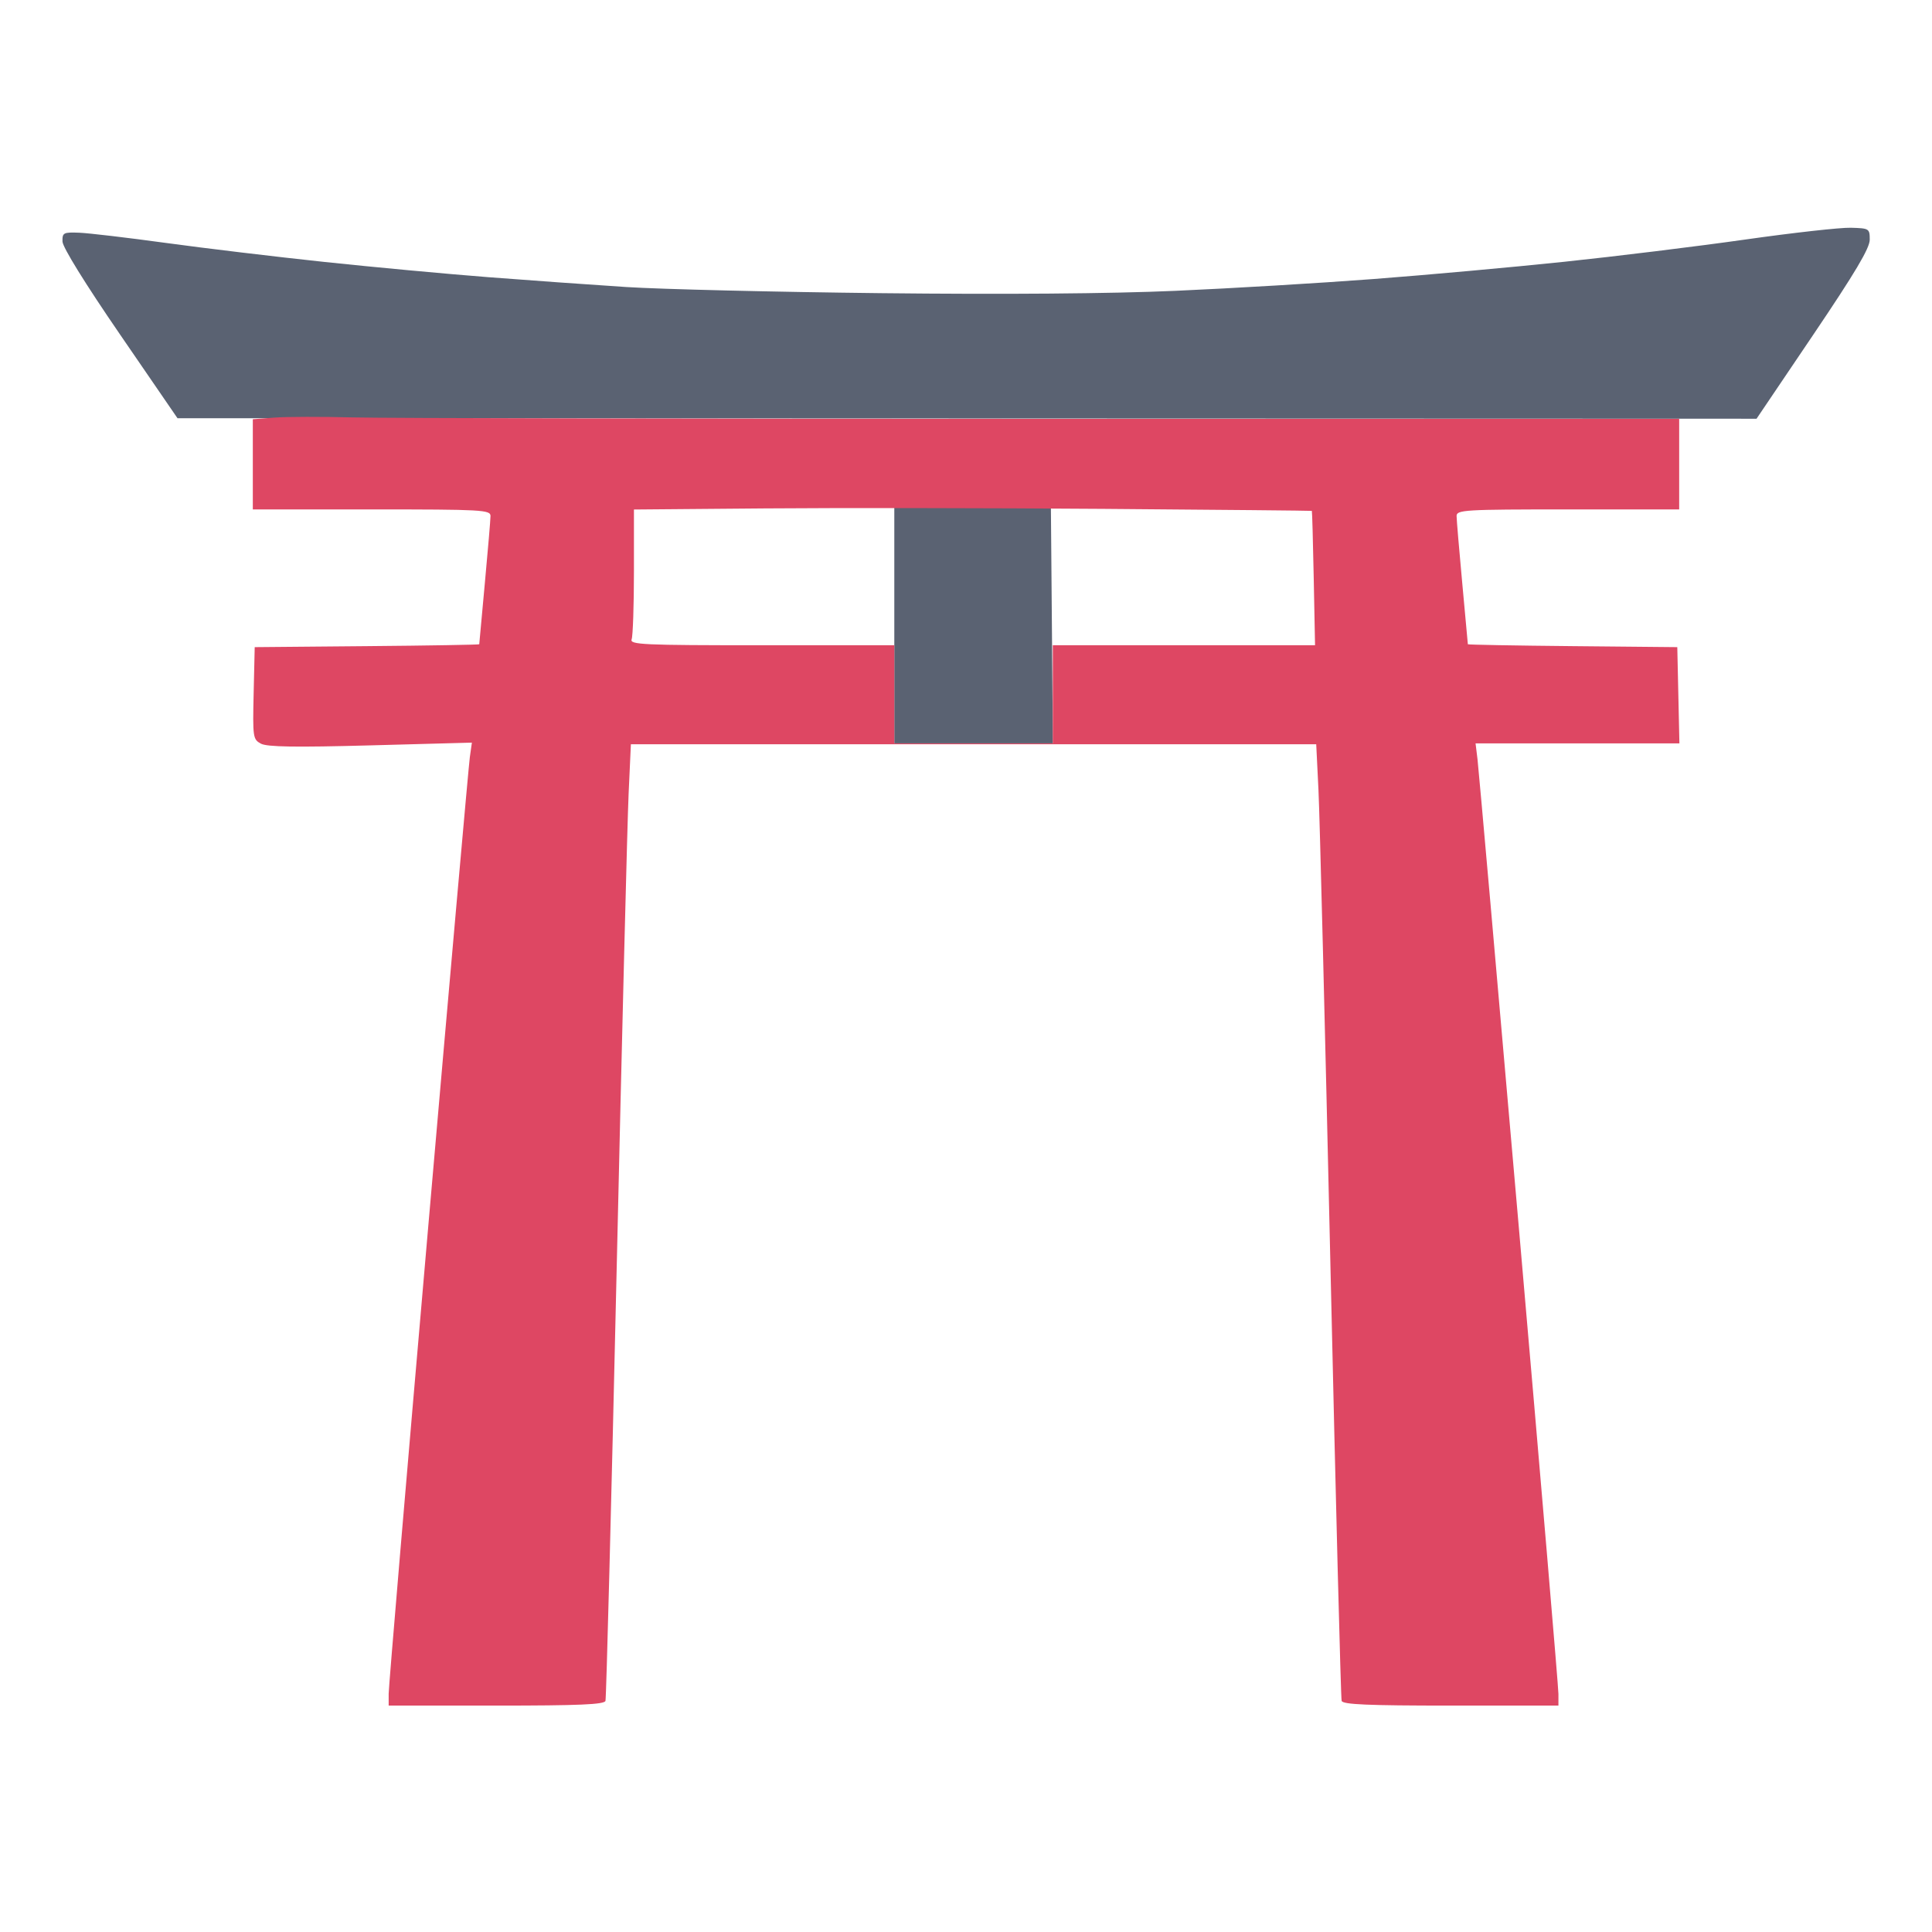 <svg xmlns="http://www.w3.org/2000/svg" width="512" height="512" viewBox="0 0 512 512" version="1.1"><path d="M 462.500 63.482 C 449.850 65.281, 428.250 67.934, 414.500 69.378 C 400.750 70.822, 378.025 72.877, 364 73.945 C 349.975 75.014, 326.350 76.421, 311.500 77.073 C 294.205 77.831, 266.169 78.055, 233.500 77.693 C 205.450 77.383, 175.075 76.651, 166 76.067 C 156.925 75.483, 140.500 74.311, 129.500 73.462 C 118.500 72.612, 98.925 70.794, 86 69.420 C 73.075 68.047, 54.175 65.781, 44 64.384 C 33.825 62.988, 23.475 61.768, 21 61.673 C 16.806 61.512, 16.504 61.670, 16.559 64 C 16.595 65.520, 22.577 75.185, 31.827 88.666 L 47.036 110.832 256.268 110.901 L 465.500 110.969 480.500 88.757 C 491.625 72.283, 495.500 65.764, 495.500 63.522 C 495.500 60.581, 495.365 60.496, 490.500 60.356 C 487.750 60.276, 475.150 61.683, 462.500 63.482 M 237 165.480 L 237 197 258.014 197 L 279.028 197 278.764 165.750 L 278.500 134.500 257.750 134.230 L 237 133.959 237 165.480" stroke="none" fill="#5a6272" fill-rule="evenodd"/><path d="M 72.750 110.667 L 67 111.100 67 123.050 L 67 135 98.500 135 C 127.838 135, 129.999 135.120, 129.988 136.750 C 129.982 137.713, 129.308 145.700, 128.492 154.500 C 127.676 163.300, 127.006 170.606, 127.004 170.735 C 127.002 170.864, 113.613 171.089, 97.250 171.235 L 67.500 171.500 67.220 183.699 C 66.951 195.396, 67.030 195.946, 69.147 197.078 C 70.786 197.956, 78.255 198.072, 98.204 197.531 L 125.055 196.803 124.512 200.651 C 124.213 202.768, 119.250 258.766, 113.484 325.091 C 107.718 391.416, 103 447.103, 103 448.841 L 103 452 131.531 452 C 153.479 452, 160.154 451.712, 160.457 450.750 C 160.674 450.063, 162.007 398.650, 163.419 336.500 C 164.831 274.350, 166.257 217.590, 166.589 210.366 L 167.192 197.232 258.002 197.232 L 348.812 197.232 349.408 209.366 C 349.735 216.040, 351.163 272.800, 352.580 335.500 C 353.998 398.200, 355.333 450.063, 355.547 450.750 C 355.847 451.712, 362.518 452, 384.469 452 L 413 452 413 448.912 C 413 447.214, 408.293 391.752, 402.540 325.662 C 396.787 259.573, 391.845 203.588, 391.559 201.250 L 391.038 197 418.049 197 L 445.060 197 444.780 184.250 L 444.500 171.500 416.750 171.234 C 401.488 171.088, 388.998 170.863, 388.996 170.734 C 388.994 170.605, 388.324 163.300, 387.508 154.500 C 386.692 145.700, 386.018 137.713, 386.012 136.750 C 386.001 135.123, 388.067 135, 415.500 135 L 445 135 445 123 L 445 111 276.659 111 C 184.071 111, 101.609 110.827, 93.409 110.617 C 85.209 110.406, 75.912 110.428, 72.750 110.667 M 202.750 134.734 L 168 135.026 168 151.431 C 168 160.454, 167.727 168.548, 167.393 169.418 C 166.847 170.842, 170.291 171, 201.893 171 L 237 171 237 184 L 237 197 258 197 L 279 197 279 184 L 279 171 313.750 171 L 348.500 171.001 348.153 153.250 C 347.962 143.488, 347.737 135.449, 347.653 135.387 C 347.569 135.325, 322.750 135.087, 292.500 134.858 C 262.250 134.629, 221.863 134.573, 202.750 134.734" stroke="none" fill="#de4763" fill-rule="evenodd"/></svg>